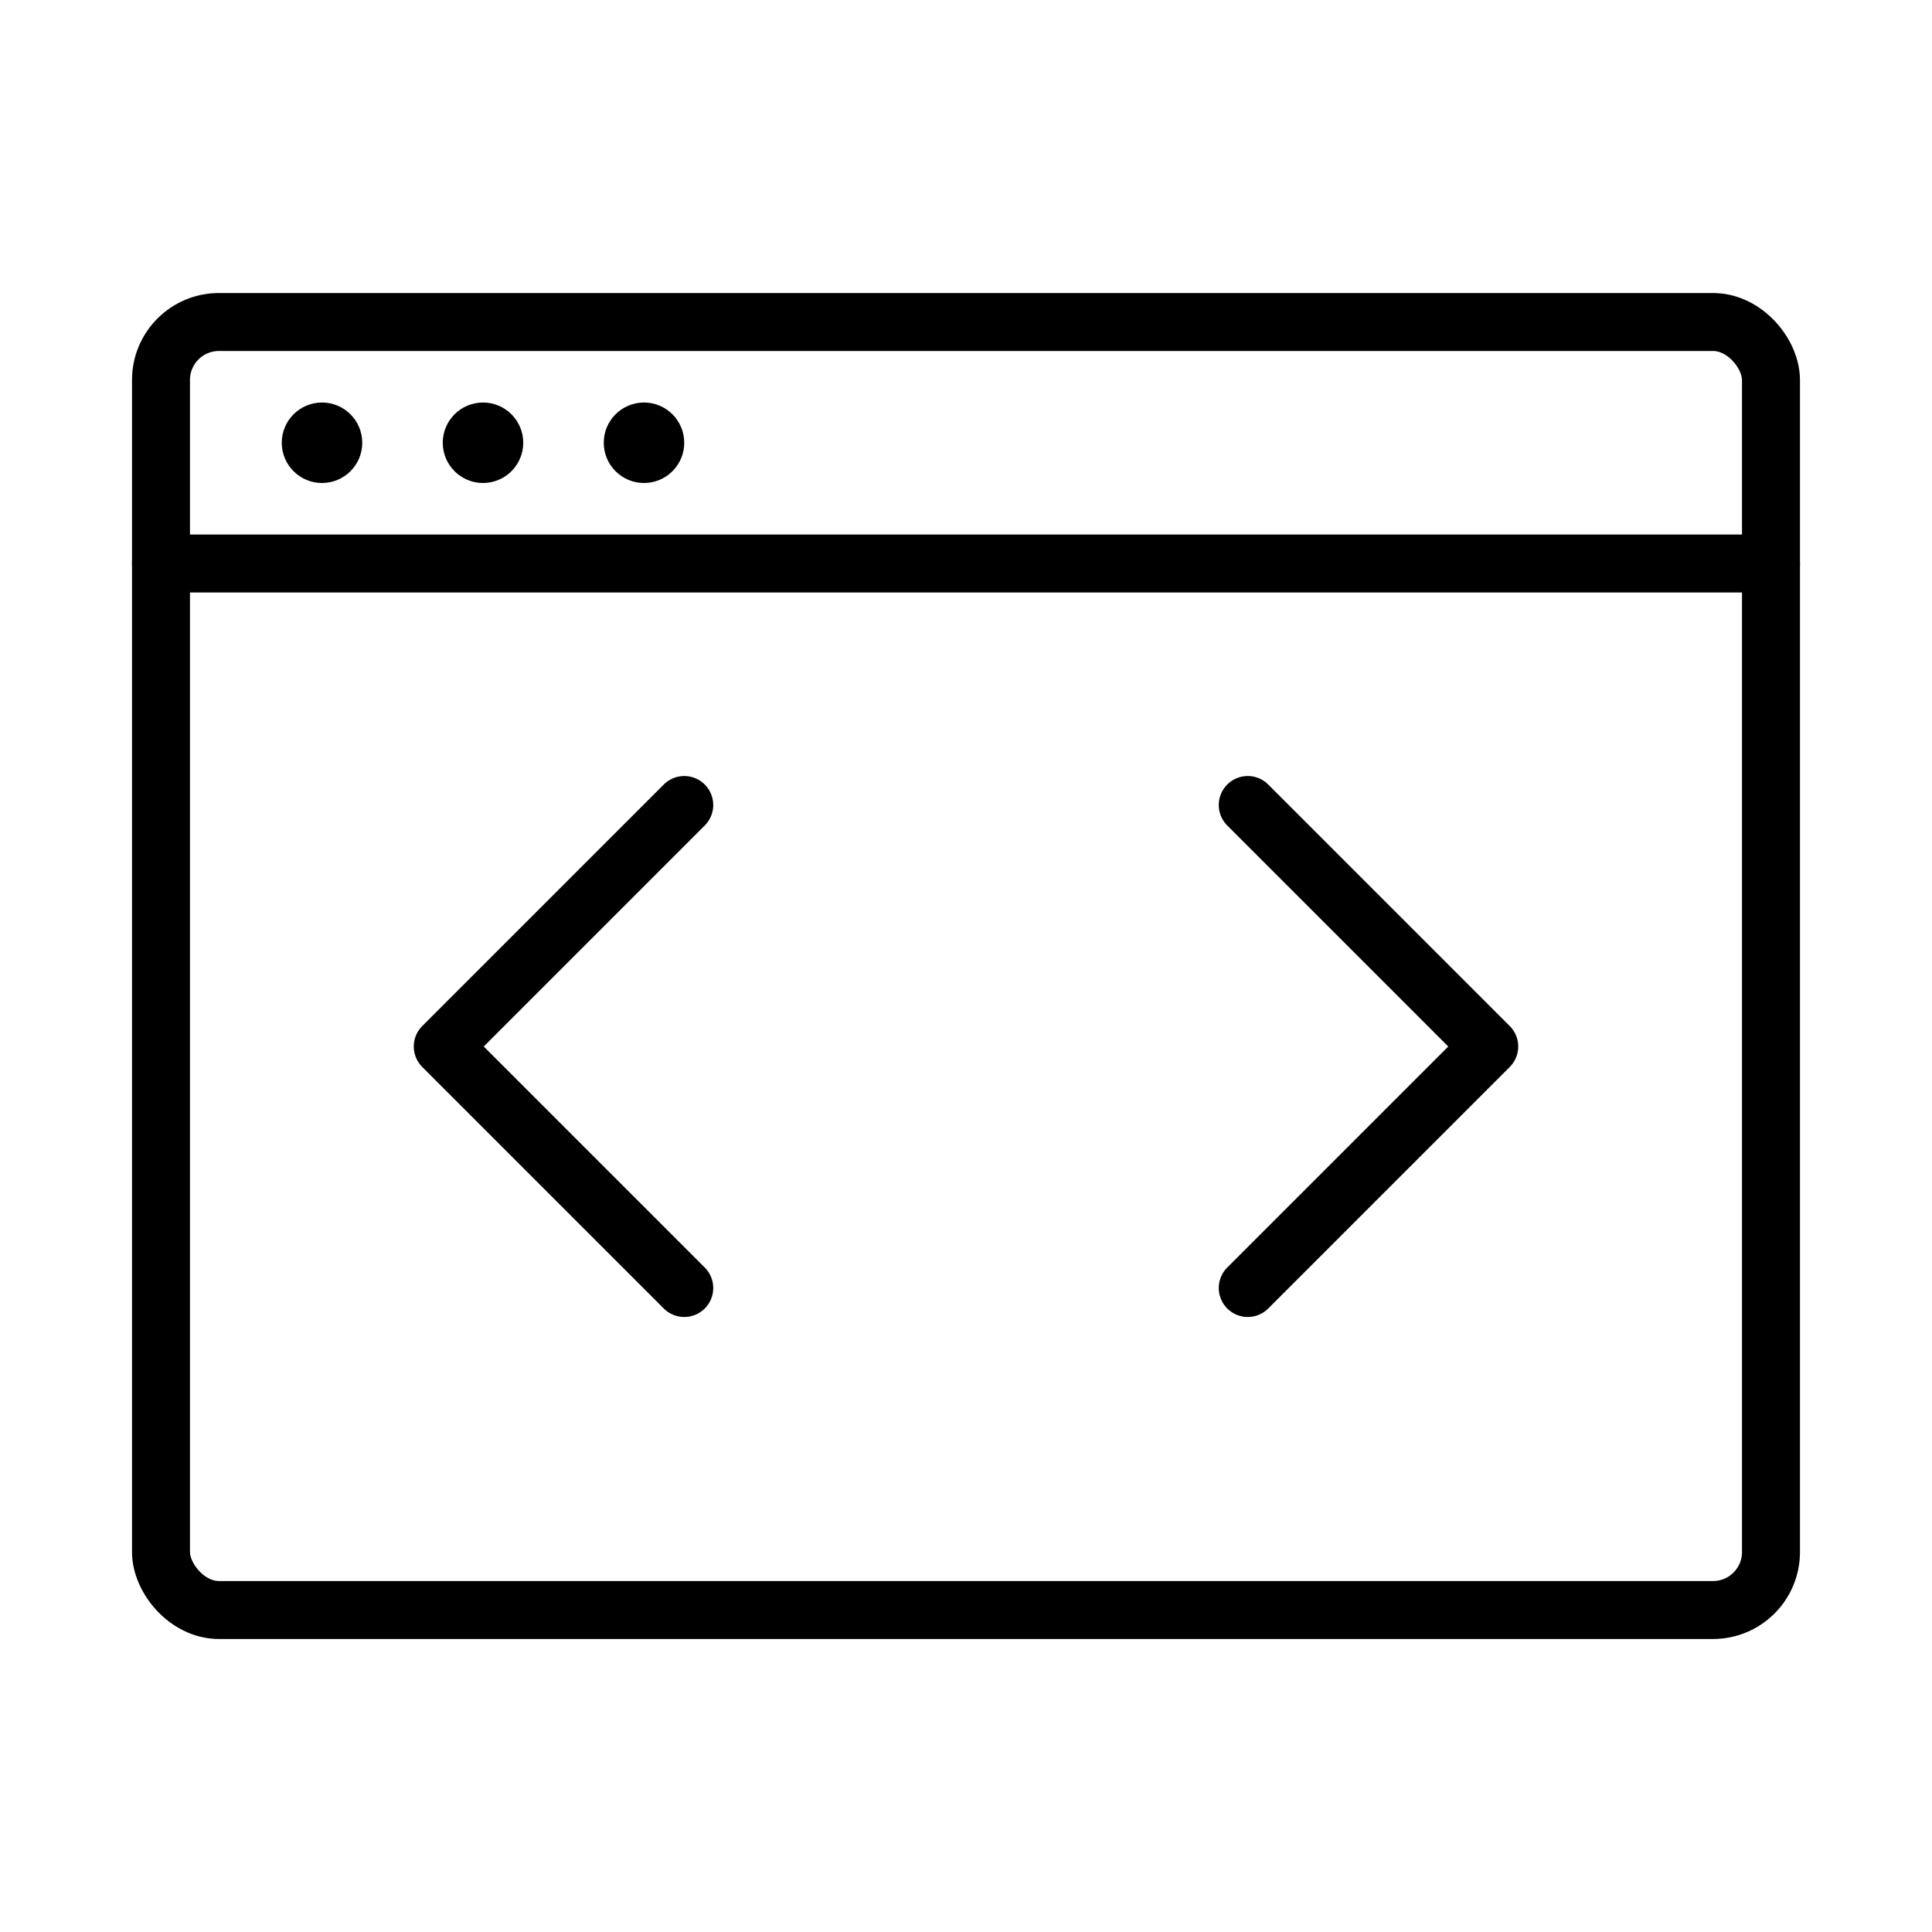 <svg width="100" height="100" viewBox="0 0 100 100" fill="none" xmlns="http://www.w3.org/2000/svg">
  <rect x="8.333" y="16.667" width="83.333" height="66.667" rx="3" stroke="currentColor" stroke-width="3" stroke-linecap="round" stroke-linejoin="round"/>
  <path d="M8.333 29.167H91.667" stroke="currentColor" stroke-width="3" stroke-linecap="round" stroke-linejoin="round"/>
  <path d="M35.417 66.667L22.917 54.167L35.417 41.667" stroke="currentColor" stroke-width="3" stroke-linecap="round" stroke-linejoin="round"/>
  <path d="M64.583 66.667L77.083 54.167L64.583 41.667" stroke="currentColor" stroke-width="3" stroke-linecap="round" stroke-linejoin="round"/>
  <circle cx="16.667" cy="22.917" r="2.083" fill="currentColor"/>
  <circle cx="25" cy="22.917" r="2.083" fill="currentColor"/>
  <circle cx="33.333" cy="22.917" r="2.083" fill="currentColor"/>
</svg>
